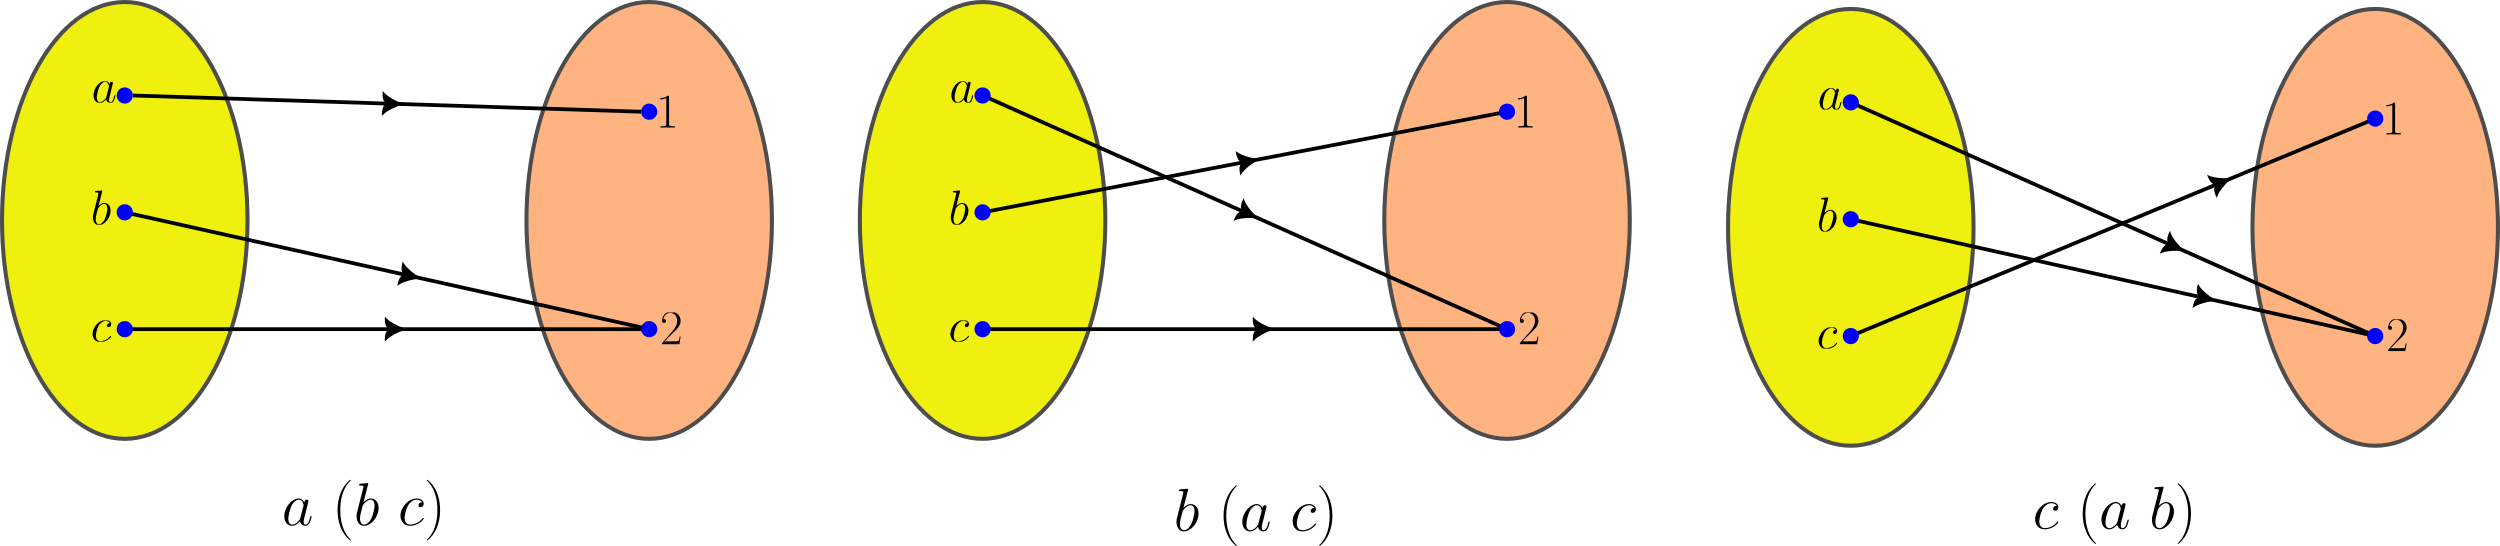 <?xml version="1.0" encoding="UTF-8" standalone="no"?>
<!-- Created with Inkscape (http://www.inkscape.org/) -->

<svg
   width="308.401mm"
   height="67.339mm"
   viewBox="0 0 308.401 67.339"
   version="1.1"
   id="svg5"
   sodipodi:docname="prob-05-02-23_02.svg"
   inkscape:version="1.2.2 (1:1.2.2+202212051550+b0a8486541)"
   xmlns:inkscape="http://www.inkscape.org/namespaces/inkscape"
   xmlns:sodipodi="http://sodipodi.sourceforge.net/DTD/sodipodi-0.dtd"
   xmlns="http://www.w3.org/2000/svg"
   xmlns:svg="http://www.w3.org/2000/svg">
  <sodipodi:namedview
     id="namedview7"
     pagecolor="#ffffff"
     bordercolor="#999999"
     borderopacity="1"
     inkscape:showpageshadow="0"
     inkscape:pageopacity="0"
     inkscape:pagecheckerboard="0"
     inkscape:deskcolor="#d1d1d1"
     inkscape:document-units="mm"
     showgrid="false"
     inkscape:zoom="0.70710678"
     inkscape:cx="603.86919"
     inkscape:cy="33.234019"
     inkscape:window-width="1600"
     inkscape:window-height="832"
     inkscape:window-x="0"
     inkscape:window-y="32"
     inkscape:window-maximized="1"
     inkscape:current-layer="layer1" />
  <defs
     id="defs2">
    <clipPath
       id="clipPath3254">
      <path
         d="M 0,0 H 8.848 V 7.41 H 0 Z m 0,0"
         id="path7589" />
    </clipPath>
    <clipPath
       id="clipPath3453">
      <path
         d="M 0,0 H 7 V 11.953 H 0 Z m 0,0"
         id="path5356" />
    </clipPath>
    <clipPath
       id="clipPath6748">
      <path
         d="M 0,0 H 7.254 V 7.41 H 0 Z m 0,0"
         id="path6755" />
    </clipPath>
    <clipPath
       id="clipPath5562">
      <path
         d="M 0,0 H 7.895 V 11.098 H 0 Z m 0,0"
         id="path9427" />
    </clipPath>
    <clipPath
       id="clipPath3897">
      <path
         d="M 1,0 H 7 V 11.098 H 1 Z m 0,0"
         id="path4628" />
    </clipPath>
    <clipPath
       id="clipPath7652">
      <path
         d="M 1,0 H 6 V 17.188 H 1 Z m 0,0"
         id="path6507" />
    </clipPath>
    <clipPath
       id="clipPath4030">
      <path
         d="m 28,0 h 4 v 17.188 h -4 z m 0,0"
         id="path2316" />
    </clipPath>
    <clipPath
       id="clipPath6591">
      <path
         d="m 39,5 h 6.859 v 9 H 39 Z m 0,0"
         id="path7001" />
    </clipPath>
    <clipPath
       id="clipPath4903">
      <path
         d="M 1,0 H 6 V 17.188 H 1 Z m 0,0"
         id="path4251" />
    </clipPath>
    <clipPath
       id="clipPath7910">
      <path
         d="m 28,0 h 4 v 17.188 h -4 z m 0,0"
         id="path9358" />
    </clipPath>
    <clipPath
       id="clipPath6103">
      <path
         d="m 39,0 h 6.859 V 14 H 39 Z m 0,0"
         id="path1463" />
    </clipPath>
    <clipPath
       id="clipPath361">
      <path
         d="M 1,0 H 6 V 17.188 H 1 Z m 0,0"
         id="path3677" />
    </clipPath>
    <clipPath
       id="clipPath1037">
      <path
         d="m 26,0 h 5 v 17.188 h -5 z m 0,0"
         id="path9283" />
    </clipPath>
    <clipPath
       id="clipPath1801">
      <path
         d="m 37,5 h 8.859 v 9 H 37 Z m 0,0"
         id="path8202" />
    </clipPath>
    <clipPath
       id="clipPath7652-0">
      <path
         d="M 1,0 H 6 V 17.188 H 1 Z m 0,0"
         id="path6507-6" />
    </clipPath>
    <clipPath
       id="clipPath4030-1">
      <path
         d="m 28,0 h 4 v 17.188 h -4 z m 0,0"
         id="path2316-5" />
    </clipPath>
    <clipPath
       id="clipPath6591-5">
      <path
         d="m 39,5 h 6.859 v 9 H 39 Z m 0,0"
         id="path7001-4" />
    </clipPath>
    <clipPath
       id="clipPath7652-8">
      <path
         d="M 1,0 H 6 V 17.188 H 1 Z m 0,0"
         id="path6507-8" />
    </clipPath>
    <clipPath
       id="clipPath4030-4">
      <path
         d="m 28,0 h 4 v 17.188 h -4 z m 0,0"
         id="path2316-3" />
    </clipPath>
    <clipPath
       id="clipPath6591-1">
      <path
         d="m 39,5 h 6.859 v 9 H 39 Z m 0,0"
         id="path7001-49" />
    </clipPath>
    <clipPath
       id="clipPath463">
      <path
         d="m 15,0 h 5 v 17.188 h -5 z m 0,0"
         id="path2220" />
    </clipPath>
    <clipPath
       id="clipPath603">
      <path
         d="m 40,0 h 5 v 17.188 h -5 z m 0,0"
         id="path7290" />
    </clipPath>
    <clipPath
       id="clipPath6676">
      <path
         d="m 13,0 h 5 v 17.188 h -5 z m 0,0"
         id="path6790" />
    </clipPath>
    <clipPath
       id="clipPath169">
      <path
         d="m 40,0 h 5 v 17.188 h -5 z m 0,0"
         id="path2394" />
    </clipPath>
    <clipPath
       id="clipPath7157">
      <path
         d="m 14,0 h 4 v 17.188 h -4 z m 0,0"
         id="path4709" />
    </clipPath>
    <clipPath
       id="clipPath6157">
      <path
         d="m 40,0 h 5 v 17.188 h -5 z m 0,0"
         id="path2194" />
    </clipPath>
  </defs>
  <g
     inkscape:label="Layer 1"
     inkscape:groupmode="layer"
     id="layer1"
     transform="translate(-11.17,75.991)">
    <ellipse
       style="font-variation-settings:normal;opacity:1;vector-effect:none;fill:#f0f00e;fill-opacity:1;fill-rule:evenodd;stroke:#4d4d4d;stroke-width:0.5;stroke-linecap:butt;stroke-linejoin:miter;stroke-miterlimit:4;stroke-dasharray:none;stroke-dashoffset:0;stroke-opacity:1;-inkscape-stroke:none;paint-order:fill stroke markers;stop-color:#000000;stop-opacity:1"
       id="ellipse1003"
       cx="26.561"
       cy="-48.798"
       rx="15.142"
       ry="26.942" />
    <ellipse
       style="font-variation-settings:normal;opacity:1;vector-effect:none;fill:#ffb380;fill-opacity:1;fill-rule:evenodd;stroke:#4d4d4d;stroke-width:0.5;stroke-linecap:butt;stroke-linejoin:miter;stroke-miterlimit:4;stroke-dasharray:none;stroke-dashoffset:0;stroke-opacity:1;-inkscape-stroke:none;paint-order:fill stroke markers;stop-color:#000000;stop-opacity:1"
       id="ellipse1005"
       cx="91.256"
       cy="-48.798"
       rx="15.142"
       ry="26.942" />
    <g
       id="path2674">
      <path
         style="color:#000000;fill:#000000;-inkscape-stroke:none"
         d="m 27.568,-64.443 -0.014,0.465 31.615,1.008 31.08,0.992 0.014,-0.465 -31.08,-0.992 z"
         id="path938" />
      <g
         id="g928">
        <g
           id="path930">
          <path
             style="color:#000000;fill:#000000;fill-rule:evenodd;stroke-width:0.233pt;-inkscape-stroke:none"
             d="m 60.571,-63.158 c -0.705,0.21 -1.649,0.645 -2.129,1.095 0,0 0.03,-0.93 0.502,-1.147 -0.457,-0.247 -0.428,-1.177 -0.428,-1.177 0.45,0.48 1.365,0.974 2.054,1.229 z"
             id="path934" />
          <path
             style="color:#000000;fill:#000000;fill-rule:evenodd;-inkscape-stroke:none"
             d="m 58.375,-64.766 -0.014,0.373 c 0,0 -0.008,0.247 0.045,0.529 0.044,0.232 0.188,0.468 0.383,0.648 -0.205,0.168 -0.363,0.393 -0.422,0.621 -0.071,0.278 -0.08,0.525 -0.08,0.525 l -0.012,0.375 0.273,-0.258 c 0.442,-0.415 1.382,-0.854 2.066,-1.059 l 0.445,-0.133 -0.436,-0.162 c -0.67,-0.247 -1.58,-0.746 -1.994,-1.188 z m 0.32,0.658 c 0.439,0.374 1.008,0.707 1.564,0.939 -0.569,0.197 -1.16,0.491 -1.621,0.836 0.01,-0.077 0.002,-0.088 0.027,-0.186 0.062,-0.241 0.183,-0.479 0.344,-0.553 l 0.281,-0.129 -0.273,-0.148 c -0.156,-0.084 -0.26,-0.328 -0.307,-0.572 -0.019,-0.099 -0.01,-0.11 -0.016,-0.188 z"
             id="path936" />
        </g>
      </g>
    </g>
    <ellipse
       style="font-variation-settings:normal;opacity:1;vector-effect:none;fill:#f0f00e;fill-opacity:1;fill-rule:evenodd;stroke:#4d4d4d;stroke-width:0.5;stroke-linecap:butt;stroke-linejoin:miter;stroke-miterlimit:4;stroke-dasharray:none;stroke-dashoffset:0;stroke-opacity:1;-inkscape-stroke:none;paint-order:fill stroke markers;stop-color:#000000;stop-opacity:1"
       id="ellipse10832"
       cx="132.383"
       cy="-48.798"
       rx="15.142"
       ry="26.942" />
    <ellipse
       style="font-variation-settings:normal;opacity:1;vector-effect:none;fill:#ffb380;fill-opacity:1;fill-rule:evenodd;stroke:#4d4d4d;stroke-width:0.5;stroke-linecap:butt;stroke-linejoin:miter;stroke-miterlimit:4;stroke-dasharray:none;stroke-dashoffset:0;stroke-opacity:1;-inkscape-stroke:none;paint-order:fill stroke markers;stop-color:#000000;stop-opacity:1"
       id="ellipse10834"
       cx="197.078"
       cy="-48.798"
       rx="15.142"
       ry="26.942" />
    <g
       inkscape:label=""
       transform="matrix(1.231,0,0,1.231,152.128,-18.957)"
       id="g10950"
       style="stroke-width:0.813" />
    <ellipse
       style="font-variation-settings:normal;opacity:1;vector-effect:none;fill:#f0f00e;fill-opacity:1;fill-rule:evenodd;stroke:#4d4d4d;stroke-width:0.5;stroke-linecap:butt;stroke-linejoin:miter;stroke-miterlimit:4;stroke-dasharray:none;stroke-dashoffset:0;stroke-opacity:1;-inkscape-stroke:none;paint-order:fill stroke markers;stop-color:#000000;stop-opacity:1"
       id="ellipse12402"
       cx="239.484"
       cy="-47.947"
       rx="15.142"
       ry="26.942" />
    <ellipse
       style="font-variation-settings:normal;opacity:1;vector-effect:none;fill:#ffb380;fill-opacity:1;fill-rule:evenodd;stroke:#4d4d4d;stroke-width:0.5;stroke-linecap:butt;stroke-linejoin:miter;stroke-miterlimit:4;stroke-dasharray:none;stroke-dashoffset:0;stroke-opacity:1;-inkscape-stroke:none;paint-order:fill stroke markers;stop-color:#000000;stop-opacity:1"
       id="ellipse12404"
       cx="304.179"
       cy="-47.947"
       rx="15.142"
       ry="26.942" />
    <g
       id="path14207">
      <path
         style="color:#000000;fill:#000000;-inkscape-stroke:none"
         d="m 26.611,-50.025 -0.102,0.453 34.783,7.75 29.912,6.664 0.102,-0.455 -29.912,-6.662 z"
         id="path952" />
      <g
         id="g942">
        <g
           id="path944">
          <path
             style="color:#000000;fill:#000000;fill-rule:evenodd;stroke-width:0.233pt;-inkscape-stroke:none"
             d="m 62.706,-41.746 c -0.731,0.075 -1.74,0.327 -2.295,0.68 0,0 0.202,-0.908 0.707,-1.034 -0.403,-0.328 -0.201,-1.236 -0.201,-1.236 0.353,0.555 1.159,1.211 1.79,1.59 z"
             id="path948" />
          <path
             style="color:#000000;fill:#000000;fill-rule:evenodd;-inkscape-stroke:none"
             d="m 60.846,-43.734 -0.08,0.365 c 0,0 -0.055,0.24 -0.055,0.527 -1.26e-4,0.236 0.096,0.494 0.254,0.707 -0.234,0.126 -0.431,0.319 -0.531,0.533 -0.122,0.26 -0.174,0.502 -0.174,0.502 l -0.082,0.365 0.316,-0.201 c 0.511,-0.325 1.518,-0.583 2.229,-0.656 l 0.461,-0.047 -0.398,-0.24 c -0.613,-0.368 -1.413,-1.028 -1.738,-1.539 z m 0.195,0.709 c 0.361,0.448 0.858,0.879 1.359,1.211 -0.596,0.087 -1.229,0.266 -1.746,0.52 0.024,-0.073 0.018,-0.085 0.061,-0.176 0.105,-0.225 0.267,-0.436 0.439,-0.479 l 0.301,-0.076 -0.24,-0.195 c -0.138,-0.112 -0.193,-0.371 -0.193,-0.619 5.4e-5,-0.1 0.01,-0.109 0.02,-0.186 z"
             id="path950" />
        </g>
      </g>
    </g>
    <g
       id="path14657">
      <path
         style="color:#000000;fill:#000000;-inkscape-stroke:none"
         d="m 26.561,-35.617 v 0.465 h 32.936 31.76 v -0.465 H 59.496 Z"
         id="path966" />
      <g
         id="g956">
        <g
           id="path958">
          <path
             style="color:#000000;fill:#000000;fill-rule:evenodd;stroke-width:0.233pt;-inkscape-stroke:none"
             d="m 60.89,-35.385 c -0.698,0.233 -1.627,0.698 -2.092,1.163 0,0 0,-0.93 0.465,-1.163 -0.465,-0.233 -0.465,-1.163 -0.465,-1.163 0.465,0.465 1.395,0.93 2.092,1.163 z"
             id="path962" />
          <path
             style="color:#000000;fill:#000000;fill-rule:evenodd;-inkscape-stroke:none"
             d="m 58.643,-36.922 v 0.373 c 0,0 1.56e-4,0.249 0.062,0.529 0.051,0.23 0.2,0.461 0.4,0.635 -0.2,0.174 -0.349,0.405 -0.4,0.635 -0.062,0.281 -0.062,0.527 -0.062,0.527 v 0.373 l 0.266,-0.264 c 0.428,-0.428 1.353,-0.899 2.031,-1.125 l 0.441,-0.146 -0.441,-0.148 c -0.678,-0.226 -1.603,-0.697 -2.031,-1.125 z m 0.344,0.65 c 0.45,0.359 1.028,0.672 1.59,0.887 -0.562,0.215 -1.14,0.528 -1.59,0.887 0.008,-0.077 -2.07e-4,-0.088 0.021,-0.186 0.054,-0.243 0.166,-0.483 0.324,-0.562 l 0.277,-0.139 -0.277,-0.139 c -0.159,-0.079 -0.27,-0.322 -0.324,-0.564 -0.021,-0.097 -0.014,-0.107 -0.021,-0.184 z"
             id="path964" />
        </g>
      </g>
    </g>
    <circle
       id="circle1013"
       style="fill:#0000ff;stroke:none;stroke-width:0.265"
       cx="91.256"
       cy="-62.212"
       r="1" />
    <circle
       id="circle1015"
       style="fill:#0000ff;stroke:none;stroke-width:0.265"
       cx="91.256"
       cy="-35.385"
       r="1" />
    <g
       inkscape:label=""
       transform="translate(92.841,-37.547)"
       id="g9329">
      <g
         id="g9327"
         transform="matrix(0.353,0,0,0.353,-0.248,0.098)">
        <g
           clip-path="url(#clipPath5562)"
           clip-rule="nonzero"
           id="g9325">
          <g
             style="fill:#000000;fill-opacity:1"
             id="g9323">
            <g
               id="g9321"
               transform="translate(0,11.097)">
              <path
                 style="stroke:none"
                 d="M 7.188,-2.672 H 6.875 c -0.172,1.219 -0.312,1.438 -0.391,1.531 C 6.406,-1 5.172,-1 4.922,-1 H 1.625 c 0.609,-0.672 1.812,-1.891 3.281,-3.312 1.047,-0.984 2.281,-2.156 2.281,-3.859 0,-2.031 -1.625,-3.203 -3.438,-3.203 -1.891,0 -3.047,1.656 -3.047,3.219 0,0.672 0.5,0.75 0.703,0.75 0.172,0 0.688,-0.094 0.688,-0.703 0,-0.531 -0.438,-0.688 -0.688,-0.688 -0.094,0 -0.203,0.016 -0.266,0.047 0.328,-1.453 1.328,-2.188 2.375,-2.188 1.5,0 2.469,1.188 2.469,2.766 0,1.484 -0.875,2.781 -1.859,3.906 l -3.422,3.875 V 0 h 6.062 z m 0,0"
                 id="path9319" />
            </g>
          </g>
        </g>
      </g>
    </g>
    <g
       inkscape:label=""
       transform="translate(92.618,-64.274)"
       id="g9455">
      <g
         id="g9453"
         transform="matrix(0.353,0,0,0.353,-0.529,0.098)">
        <g
           clip-path="url(#clipPath3897)"
           clip-rule="nonzero"
           id="g9451">
          <g
             style="fill:#000000;fill-opacity:1"
             id="g9449">
            <g
               id="g9447"
               transform="translate(0,11.097)">
              <path
                 style="stroke:none"
                 d="m 4.578,-11 c 0,-0.359 -0.016,-0.375 -0.25,-0.375 -0.672,0.797 -1.688,1.062 -2.656,1.094 -0.047,0 -0.141,0 -0.156,0.031 C 1.5,-10.203 1.5,-10.172 1.5,-9.812 c 0.531,0 1.422,-0.109 2.109,-0.516 V -1.25 c 0,0.594 -0.031,0.797 -1.516,0.797 H 1.578 V 0 c 0.828,-0.016 1.688,-0.031 2.516,-0.031 0.828,0 1.688,0.016 2.516,0.031 V -0.453 H 6.094 c -1.484,0 -1.516,-0.188 -1.516,-0.797 z m 0,0"
                 id="path9445" />
            </g>
          </g>
        </g>
      </g>
    </g>
    <circle
       id="circle1011"
       style="fill:#0000ff;stroke:none;stroke-width:0.265"
       cx="26.561"
       cy="-49.798"
       r="1" />
    <circle
       id="circle1007"
       style="fill:#0000ff;stroke:none;stroke-width:0.265"
       cx="26.561"
       cy="-64.212"
       r="1" />
    <circle
       id="circle1009"
       style="fill:#0000ff;stroke:none;stroke-width:0.265"
       cx="26.561"
       cy="-35.385"
       r="1" />
    <g
       inkscape:label=""
       transform="translate(22.71,-66.016)"
       id="g9036">
      <g
         id="surface1"
         transform="matrix(0.353,0,0,0.353,-0.243,0.064)">
        <g
           clip-path="url(#clipPath3254)"
           clip-rule="nonzero"
           id="g19">
          <g
             style="fill:#000000;fill-opacity:1"
             id="g17">
            <g
               id="use15"
               transform="translate(0,7.412)">
              <path
                 style="stroke:none"
                 d="M 5.188,-2.047 C 5.094,-1.75 5.094,-1.719 4.859,-1.391 c -0.375,0.484 -1.141,1.219 -1.953,1.219 -0.703,0 -1.094,-0.641 -1.094,-1.656 0,-0.938 0.531,-2.875 0.859,-3.594 C 3.25,-6.625 4.062,-7.25 4.734,-7.25 c 1.141,0 1.359,1.406 1.359,1.547 0,0.016 -0.047,0.25 -0.062,0.281 z m 1.094,-4.406 C 6.094,-6.906 5.625,-7.594 4.734,-7.594 c -1.938,0 -4.047,2.516 -4.047,5.062 0,1.703 1,2.703 2.172,2.703 0.953,0 1.75,-0.734 2.234,-1.312 0.172,1.016 0.984,1.312 1.5,1.312 0.516,0 0.938,-0.312 1.234,-0.922 C 8.109,-1.344 8.344,-2.391 8.344,-2.469 8.344,-2.547 8.281,-2.625 8.172,-2.625 8.031,-2.625 8,-2.531 7.938,-2.266 7.672,-1.25 7.359,-0.172 6.641,-0.172 c -0.5,0 -0.531,-0.453 -0.531,-0.797 0,-0.391 0.062,-0.578 0.203,-1.25 0.125,-0.438 0.219,-0.812 0.344,-1.312 0.641,-2.578 0.797,-3.203 0.797,-3.297 0,-0.25 -0.188,-0.438 -0.438,-0.438 -0.562,0 -0.703,0.609 -0.734,0.812 z m 0,0"
                 id="path26" />
            </g>
          </g>
        </g>
      </g>
    </g>
    <g
       inkscape:label=""
       transform="translate(22.639,-52.495)"
       id="g9125">
      <g
         id="g9123"
         transform="matrix(0.353,0,0,0.353,-0.276,-6.6143e-4)">
        <g
           clip-path="url(#clipPath3453)"
           clip-rule="nonzero"
           id="g9121">
          <g
             style="fill:#000000;fill-opacity:1"
             id="g9119">
            <g
               id="g9117"
               transform="translate(0,11.955)">
              <path
                 style="stroke:none"
                 d="M 3.984,-11.516 C 4,-11.594 4.031,-11.688 4.031,-11.781 c 0,-0.172 -0.172,-0.172 -0.203,-0.172 -0.016,0 -0.641,0.062 -0.953,0.094 -0.297,0.016 -0.547,0.047 -0.859,0.062 -0.422,0.031 -0.531,0.047 -0.531,0.359 0,0.172 0.172,0.172 0.344,0.172 0.875,0 0.875,0.156 0.875,0.328 0,0.125 -0.141,0.625 -0.203,0.938 L 2.078,-8.344 C 1.906,-7.656 0.938,-3.75 0.859,-3.438 0.781,-3.016 0.781,-2.719 0.781,-2.5 c 0,1.766 0.969,2.672 2.094,2.672 2,0 4.062,-2.562 4.062,-5.062 0,-1.578 -0.891,-2.703 -2.188,-2.703 -0.891,0 -1.703,0.734 -2.031,1.078 z m -1.094,11.344 c -0.547,0 -1.156,-0.406 -1.156,-1.75 0,-0.578 0.062,-0.906 0.359,-2.109 C 2.156,-4.25 2.422,-5.359 2.5,-5.578 2.531,-5.719 3.547,-7.25 4.719,-7.25 c 0.75,0 1.094,0.766 1.094,1.656 0,0.828 -0.469,2.766 -0.906,3.672 -0.422,0.922 -1.219,1.75 -2.016,1.75 z m 0,0"
                 id="path9115" />
            </g>
          </g>
        </g>
      </g>
    </g>
    <g
       inkscape:label=""
       transform="translate(22.592,-36.52)"
       id="g9219">
      <g
         id="g9217"
         transform="matrix(0.353,0,0,0.353,-0.243,0.064)">
        <g
           clip-path="url(#clipPath6748)"
           clip-rule="nonzero"
           id="g9215">
          <g
             style="fill:#000000;fill-opacity:1"
             id="g9213">
            <g
               id="g9211"
               transform="translate(0,7.412)">
              <path
                 style="stroke:none"
                 d="m 6.734,-6.469 c -0.328,0 -0.484,0 -0.719,0.203 -0.109,0.078 -0.297,0.344 -0.297,0.625 0,0.344 0.25,0.547 0.578,0.547 0.422,0 0.891,-0.344 0.891,-1.031 0,-0.828 -0.797,-1.469 -1.984,-1.469 -2.266,0 -4.516,2.469 -4.516,4.906 0,1.5 0.938,2.859 2.688,2.859 2.344,0 3.828,-1.828 3.828,-2.047 0,-0.109 -0.109,-0.188 -0.172,-0.188 -0.062,0 -0.078,0.016 -0.234,0.172 -1.094,1.453 -2.734,1.719 -3.391,1.719 -1.188,0 -1.562,-1.031 -1.562,-1.891 0,-0.609 0.297,-2.281 0.906,-3.453 C 3.203,-6.312 4.125,-7.25 5.219,-7.25 c 0.219,0 1.172,0.031 1.516,0.781 z m 0,0"
                 id="path9209" />
            </g>
          </g>
        </g>
      </g>
    </g>
    <g
       id="path14695">
      <path
         style="color:#000000;fill:#000000;-inkscape-stroke:none"
         d="m 197.035,-62.439 -32.348,6.207 -32.348,6.205 0.086,0.457 32.348,-6.207 32.348,-6.205 z"
         id="path924" />
      <g
         id="g914">
        <g
           id="path916">
          <path
             style="color:#000000;fill:#000000;fill-rule:evenodd;stroke-width:0.233pt;-inkscape-stroke:none"
             d="m 166.1,-56.268 c -0.641,0.36 -1.467,0.992 -1.836,1.536 0,0 -0.175,-0.913 0.238,-1.229 -0.5,-0.141 -0.676,-1.054 -0.676,-1.054 0.544,0.369 1.545,0.65 2.274,0.747 z"
             id="path920" />
          <path
             style="color:#000000;fill:#000000;fill-rule:evenodd;-inkscape-stroke:none"
             d="m 163.604,-57.354 0.07,0.367 c 0,0 0.046,0.244 0.16,0.508 0.094,0.216 0.285,0.413 0.514,0.547 -0.164,0.209 -0.267,0.463 -0.273,0.699 -0.008,0.287 0.037,0.529 0.037,0.529 l 0.072,0.367 0.209,-0.309 c 0.34,-0.502 1.16,-1.139 1.783,-1.488 l 0.406,-0.227 -0.461,-0.062 c -0.708,-0.094 -1.706,-0.381 -2.207,-0.721 z m 0.459,0.574 c 0.51,0.269 1.138,0.467 1.73,0.572 -0.512,0.317 -1.023,0.734 -1.396,1.172 -0.007,-0.078 -0.017,-0.086 -0.014,-0.188 0.007,-0.248 0.072,-0.507 0.213,-0.615 l 0.246,-0.189 -0.297,-0.084 c -0.171,-0.048 -0.327,-0.262 -0.426,-0.49 -0.04,-0.091 -0.034,-0.104 -0.057,-0.178 z"
             id="path922" />
        </g>
      </g>
    </g>
    <g
       id="path14721">
      <path
         style="color:#000000;fill:#000000;-inkscape-stroke:none"
         d="M 132.477,-64.424 132.289,-64 l 32.348,14.414 32.348,14.412 0.188,-0.424 -32.348,-14.414 z"
         id="path910" />
      <g
         id="g900">
        <g
           id="path902">
          <path
             style="color:#000000;fill:#000000;fill-rule:evenodd;stroke-width:0.233pt;-inkscape-stroke:none"
             d="m 166.005,-49.231 c -0.732,-0.072 -1.77,-0.025 -2.384,0.21 0,0 0.379,-0.849 0.898,-0.873 -0.33,-0.402 0.048,-1.251 0.048,-1.251 0.235,0.614 0.896,1.417 1.438,1.913 z"
             id="path906" />
          <path
             style="color:#000000;fill:#000000;fill-rule:evenodd;-inkscape-stroke:none"
             d="m 164.578,-51.549 -0.152,0.342 c 0,0 -0.103,0.226 -0.16,0.508 -0.047,0.231 -0.003,0.502 0.109,0.742 -0.253,0.078 -0.485,0.227 -0.625,0.416 -0.171,0.231 -0.271,0.457 -0.271,0.457 l -0.152,0.342 0.35,-0.133 c 0.566,-0.217 1.603,-0.271 2.314,-0.201 h 0.008 0.006 0.4 l -0.295,-0.27 c -0.527,-0.482 -1.181,-1.288 -1.398,-1.854 z m 0.047,0.732 c 0.265,0.512 0.667,1.034 1.094,1.459 -0.601,-0.033 -1.257,0.017 -1.814,0.162 0.038,-0.067 0.035,-0.08 0.094,-0.16 0.148,-0.2 0.35,-0.375 0.527,-0.383 l 0.309,-0.014 -0.195,-0.24 c -0.113,-0.137 -0.118,-0.403 -0.068,-0.646 0.02,-0.097 0.031,-0.104 0.055,-0.178 z m 1.379,1.43 0.016,0.002 c -0.005,-5.27e-4 -0.012,0.003 -0.018,0.002 z"
             id="path908" />
        </g>
      </g>
    </g>
    <g
       id="path14747">
      <path
         style="color:#000000;fill:#000000;-inkscape-stroke:none"
         d="m 132.383,-35.617 v 0.465 h 34.186 30.51 v -0.465 h -30.51 z"
         id="path896" />
      <g
         id="g886">
        <g
           id="path888">
          <path
             style="color:#000000;fill:#000000;fill-rule:evenodd;stroke-width:0.233pt;-inkscape-stroke:none"
             d="m 167.963,-35.385 c -0.698,0.233 -1.627,0.698 -2.092,1.163 0,0 0,-0.93 0.465,-1.163 -0.465,-0.233 -0.465,-1.163 -0.465,-1.163 0.465,0.465 1.395,0.93 2.092,1.163 z"
             id="path892" />
          <path
             style="color:#000000;fill:#000000;fill-rule:evenodd;-inkscape-stroke:none"
             d="m 165.715,-36.922 v 0.373 c 0,0 1.6e-4,0.249 0.062,0.529 0.051,0.23 0.2,0.461 0.4,0.635 -0.2,0.174 -0.349,0.405 -0.4,0.635 -0.062,0.281 -0.062,0.527 -0.062,0.527 v 0.373 l 0.266,-0.264 c 0.428,-0.428 1.353,-0.899 2.031,-1.125 l 0.441,-0.146 -0.441,-0.148 c -0.678,-0.226 -1.603,-0.697 -2.031,-1.125 z m 0.344,0.65 c 0.45,0.359 1.028,0.672 1.59,0.887 -0.562,0.215 -1.14,0.528 -1.59,0.887 0.008,-0.077 -2e-4,-0.088 0.021,-0.186 0.054,-0.243 0.166,-0.483 0.324,-0.562 l 0.277,-0.139 -0.277,-0.139 c -0.159,-0.079 -0.27,-0.322 -0.324,-0.564 -0.021,-0.097 -0.014,-0.107 -0.021,-0.184 z"
             id="path894" />
        </g>
      </g>
    </g>
    <circle
       id="circle10844"
       style="fill:#0000ff;stroke:none;stroke-width:0.265"
       cx="197.078"
       cy="-62.212"
       r="1" />
    <circle
       id="circle10850"
       style="fill:#0000ff;stroke:none;stroke-width:0.265"
       cx="197.078"
       cy="-35.385"
       r="1" />
    <g
       inkscape:label=""
       transform="translate(198.662,-37.547)"
       id="g10898">
      <g
         id="g10896"
         transform="matrix(0.353,0,0,0.353,-0.248,0.098)">
        <g
           clip-path="url(#clipPath5562)"
           clip-rule="nonzero"
           id="g10894">
          <g
             style="fill:#000000;fill-opacity:1"
             id="g10892">
            <g
               id="g10890"
               transform="translate(0,11.097)">
              <path
                 style="stroke:none"
                 d="M 7.188,-2.672 H 6.875 c -0.172,1.219 -0.312,1.438 -0.391,1.531 C 6.406,-1 5.172,-1 4.922,-1 H 1.625 c 0.609,-0.672 1.812,-1.891 3.281,-3.312 1.047,-0.984 2.281,-2.156 2.281,-3.859 0,-2.031 -1.625,-3.203 -3.438,-3.203 -1.891,0 -3.047,1.656 -3.047,3.219 0,0.672 0.5,0.75 0.703,0.75 0.172,0 0.688,-0.094 0.688,-0.703 0,-0.531 -0.438,-0.688 -0.688,-0.688 -0.094,0 -0.203,0.016 -0.266,0.047 0.328,-1.453 1.328,-2.188 2.375,-2.188 1.5,0 2.469,1.188 2.469,2.766 0,1.484 -0.875,2.781 -1.859,3.906 l -3.422,3.875 V 0 h 6.062 z m 0,0"
                 id="path10888" />
            </g>
          </g>
        </g>
      </g>
    </g>
    <g
       inkscape:label=""
       transform="translate(198.439,-64.274)"
       id="g10910">
      <g
         id="g10908"
         transform="matrix(0.353,0,0,0.353,-0.529,0.098)">
        <g
           clip-path="url(#clipPath3897)"
           clip-rule="nonzero"
           id="g10906">
          <g
             style="fill:#000000;fill-opacity:1"
             id="g10904">
            <g
               id="g10902"
               transform="translate(0,11.097)">
              <path
                 style="stroke:none"
                 d="m 4.578,-11 c 0,-0.359 -0.016,-0.375 -0.25,-0.375 -0.672,0.797 -1.688,1.062 -2.656,1.094 -0.047,0 -0.141,0 -0.156,0.031 C 1.5,-10.203 1.5,-10.172 1.5,-9.812 c 0.531,0 1.422,-0.109 2.109,-0.516 V -1.25 c 0,0.594 -0.031,0.797 -1.516,0.797 H 1.578 V 0 c 0.828,-0.016 1.688,-0.031 2.516,-0.031 0.828,0 1.688,0.016 2.516,0.031 V -0.453 H 6.094 c -1.484,0 -1.516,-0.188 -1.516,-0.797 z m 0,0"
                 id="path10900" />
            </g>
          </g>
        </g>
      </g>
    </g>
    <circle
       id="circle10842"
       style="fill:#0000ff;stroke:none;stroke-width:0.265"
       cx="132.383"
       cy="-64.212"
       r="1" />
    <g
       inkscape:label=""
       transform="translate(128.531,-66.016)"
       id="g10862">
      <g
         id="g10860"
         transform="matrix(0.353,0,0,0.353,-0.243,0.064)">
        <g
           clip-path="url(#clipPath3254)"
           clip-rule="nonzero"
           id="g10858">
          <g
             style="fill:#000000;fill-opacity:1"
             id="g10856">
            <g
               id="g10854"
               transform="translate(0,7.412)">
              <path
                 style="stroke:none"
                 d="M 5.188,-2.047 C 5.094,-1.75 5.094,-1.719 4.859,-1.391 c -0.375,0.484 -1.141,1.219 -1.953,1.219 -0.703,0 -1.094,-0.641 -1.094,-1.656 0,-0.938 0.531,-2.875 0.859,-3.594 C 3.25,-6.625 4.062,-7.25 4.734,-7.25 c 1.141,0 1.359,1.406 1.359,1.547 0,0.016 -0.047,0.25 -0.062,0.281 z m 1.094,-4.406 C 6.094,-6.906 5.625,-7.594 4.734,-7.594 c -1.938,0 -4.047,2.516 -4.047,5.062 0,1.703 1,2.703 2.172,2.703 0.953,0 1.75,-0.734 2.234,-1.312 0.172,1.016 0.984,1.312 1.5,1.312 0.516,0 0.938,-0.312 1.234,-0.922 C 8.109,-1.344 8.344,-2.391 8.344,-2.469 8.344,-2.547 8.281,-2.625 8.172,-2.625 8.031,-2.625 8,-2.531 7.938,-2.266 7.672,-1.25 7.359,-0.172 6.641,-0.172 c -0.5,0 -0.531,-0.453 -0.531,-0.797 0,-0.391 0.062,-0.578 0.203,-1.25 0.125,-0.438 0.219,-0.812 0.344,-1.312 0.641,-2.578 0.797,-3.203 0.797,-3.297 0,-0.25 -0.188,-0.438 -0.438,-0.438 -0.562,0 -0.703,0.609 -0.734,0.812 z m 0,0"
                 id="path10852" />
            </g>
          </g>
        </g>
      </g>
    </g>
    <g
       inkscape:label=""
       transform="translate(128.461,-52.495)"
       id="g10874">
      <g
         id="g10872"
         transform="matrix(0.353,0,0,0.353,-0.276,-6.6143e-4)">
        <g
           clip-path="url(#clipPath3453)"
           clip-rule="nonzero"
           id="g10870">
          <g
             style="fill:#000000;fill-opacity:1"
             id="g10868">
            <g
               id="g10866"
               transform="translate(0,11.955)">
              <path
                 style="stroke:none"
                 d="M 3.984,-11.516 C 4,-11.594 4.031,-11.688 4.031,-11.781 c 0,-0.172 -0.172,-0.172 -0.203,-0.172 -0.016,0 -0.641,0.062 -0.953,0.094 -0.297,0.016 -0.547,0.047 -0.859,0.062 -0.422,0.031 -0.531,0.047 -0.531,0.359 0,0.172 0.172,0.172 0.344,0.172 0.875,0 0.875,0.156 0.875,0.328 0,0.125 -0.141,0.625 -0.203,0.938 L 2.078,-8.344 C 1.906,-7.656 0.938,-3.75 0.859,-3.438 0.781,-3.016 0.781,-2.719 0.781,-2.5 c 0,1.766 0.969,2.672 2.094,2.672 2,0 4.062,-2.562 4.062,-5.062 0,-1.578 -0.891,-2.703 -2.188,-2.703 -0.891,0 -1.703,0.734 -2.031,1.078 z m -1.094,11.344 c -0.547,0 -1.156,-0.406 -1.156,-1.75 0,-0.578 0.062,-0.906 0.359,-2.109 C 2.156,-4.25 2.422,-5.359 2.5,-5.578 2.531,-5.719 3.547,-7.25 4.719,-7.25 c 0.75,0 1.094,0.766 1.094,1.656 0,0.828 -0.469,2.766 -0.906,3.672 -0.422,0.922 -1.219,1.75 -2.016,1.75 z m 0,0"
                 id="path10864" />
            </g>
          </g>
        </g>
      </g>
    </g>
    <g
       inkscape:label=""
       transform="translate(128.413,-36.52)"
       id="g10886">
      <g
         id="g10884"
         transform="matrix(0.353,0,0,0.353,-0.243,0.064)">
        <g
           clip-path="url(#clipPath6748)"
           clip-rule="nonzero"
           id="g10882">
          <g
             style="fill:#000000;fill-opacity:1"
             id="g10880">
            <g
               id="g10878"
               transform="translate(0,7.412)">
              <path
                 style="stroke:none"
                 d="m 6.734,-6.469 c -0.328,0 -0.484,0 -0.719,0.203 -0.109,0.078 -0.297,0.344 -0.297,0.625 0,0.344 0.25,0.547 0.578,0.547 0.422,0 0.891,-0.344 0.891,-1.031 0,-0.828 -0.797,-1.469 -1.984,-1.469 -2.266,0 -4.516,2.469 -4.516,4.906 0,1.5 0.938,2.859 2.688,2.859 2.344,0 3.828,-1.828 3.828,-2.047 0,-0.109 -0.109,-0.188 -0.172,-0.188 -0.062,0 -0.078,0.016 -0.234,0.172 -1.094,1.453 -2.734,1.719 -3.391,1.719 -1.188,0 -1.562,-1.031 -1.562,-1.891 0,-0.609 0.297,-2.281 0.906,-3.453 C 3.203,-6.312 4.125,-7.25 5.219,-7.25 c 0.219,0 1.172,0.031 1.516,0.781 z m 0,0"
                 id="path10876" />
            </g>
          </g>
        </g>
      </g>
    </g>
    <circle
       id="circle10840"
       style="fill:#0000ff;stroke:none;stroke-width:0.265"
       cx="132.383"
       cy="-49.798"
       r="1" />
    <circle
       id="circle10848"
       style="fill:#0000ff;stroke:none;stroke-width:0.265"
       cx="132.383"
       cy="-35.385"
       r="1" />
    <g
       id="path14789">
      <path
         style="color:#000000;fill:#000000;-inkscape-stroke:none"
         d="m 304.09,-61.576 -19.365,8.031 -45.33,18.795 0.178,0.43 45.33,-18.795 19.365,-8.031 z"
         id="path854" />
      <g
         id="g844">
        <g
           id="path846">
          <path
             style="color:#000000;fill:#000000;fill-rule:evenodd;stroke-width:0.233pt;-inkscape-stroke:none"
             d="m 286.102,-53.865 c -0.555,0.482 -1.236,1.268 -1.488,1.875 0,0 -0.356,-0.859 -0.016,-1.252 -0.519,-0.037 -0.875,-0.896 -0.875,-0.896 0.608,0.251 1.645,0.325 2.378,0.272 z"
             id="path850" />
          <path
             style="color:#000000;fill:#000000;fill-rule:evenodd;-inkscape-stroke:none"
             d="m 283.438,-54.424 0.143,0.346 c 0,0 0.095,0.23 0.26,0.465 0.136,0.193 0.363,0.35 0.615,0.434 -0.117,0.237 -0.17,0.507 -0.129,0.738 0.05,0.283 0.145,0.512 0.145,0.512 l 0.145,0.346 0.143,-0.346 c 0.232,-0.56 0.906,-1.35 1.445,-1.818 l -0.09,0.035 -0.012,-0.307 h -0.01 c -0.713,0.051 -1.749,-0.03 -2.309,-0.262 z m 0.566,0.469 c 0.553,0.159 1.208,0.226 1.809,0.209 -0.437,0.414 -0.853,0.925 -1.131,1.43 -0.022,-0.074 -0.034,-0.08 -0.051,-0.178 -0.043,-0.245 -0.03,-0.513 0.086,-0.646 l 0.201,-0.234 -0.309,-0.021 c -0.177,-0.013 -0.373,-0.193 -0.516,-0.396 -0.057,-0.081 -0.053,-0.094 -0.09,-0.162 z m 2.098,0.242 c 0.002,-1.29e-4 0.004,0.002 0.006,0.002 l -0.006,0.002 z"
             id="path852" />
        </g>
      </g>
    </g>
    <g
       id="path14815">
      <path
         style="color:#000000;fill:#000000;-inkscape-stroke:none"
         d="m 239.578,-63.572 -0.189,0.424 39.52,17.609 25.176,11.217 0.189,-0.424 -25.176,-11.219 z"
         id="path868" />
      <g
         id="g858">
        <g
           id="path860">
          <path
             style="color:#000000;fill:#000000;fill-rule:evenodd;stroke-width:0.233pt;-inkscape-stroke:none"
             d="m 280.277,-45.184 c -0.732,-0.072 -1.77,-0.025 -2.384,0.21 0,0 0.379,-0.849 0.898,-0.873 -0.33,-0.402 0.048,-1.251 0.048,-1.251 0.235,0.614 0.896,1.417 1.438,1.913 z"
             id="path864" />
          <path
             style="color:#000000;fill:#000000;fill-rule:evenodd;-inkscape-stroke:none"
             d="m 278.85,-47.502 -0.152,0.342 c 0,0 -0.101,0.224 -0.158,0.506 -0.047,0.231 -0.002,0.502 0.109,0.742 -0.255,0.077 -0.484,0.228 -0.625,0.418 -0.171,0.231 -0.271,0.457 -0.271,0.457 l -0.152,0.342 0.35,-0.135 c 0.566,-0.217 1.601,-0.269 2.312,-0.199 h 0.008 0.008 0.398 l -0.293,-0.27 c -0.527,-0.482 -1.181,-1.288 -1.398,-1.854 z m 0.049,0.73 c 0.265,0.513 0.667,1.036 1.094,1.461 -0.601,-0.033 -1.257,0.017 -1.814,0.162 0.038,-0.067 0.035,-0.08 0.094,-0.16 0.148,-0.2 0.348,-0.375 0.525,-0.383 l 0.311,-0.014 -0.197,-0.24 c -0.113,-0.137 -0.116,-0.403 -0.066,-0.646 0.02,-0.099 0.03,-0.106 0.055,-0.18 z m 1.379,1.432 0.016,0.002 c -0.005,-5.27e-4 -0.012,0.003 -0.018,0.002 z"
             id="path866" />
        </g>
      </g>
    </g>
    <g
       id="path14841">
      <path
         style="color:#000000;fill:#000000;-inkscape-stroke:none"
         d="m 239.535,-49.174 -0.102,0.453 43.318,9.65 21.377,4.764 0.1,-0.455 -21.375,-4.762 z"
         id="path882" />
      <g
         id="g872">
        <g
           id="path874">
          <path
             style="color:#000000;fill:#000000;fill-rule:evenodd;stroke-width:0.233pt;-inkscape-stroke:none"
             d="m 284.164,-38.993 c -0.731,0.075 -1.74,0.327 -2.295,0.68 0,0 0.202,-0.908 0.707,-1.034 -0.403,-0.328 -0.201,-1.236 -0.201,-1.236 0.353,0.555 1.159,1.211 1.79,1.59 z"
             id="path878" />
          <path
             style="color:#000000;fill:#000000;fill-rule:evenodd;-inkscape-stroke:none"
             d="m 282.305,-40.982 -0.082,0.365 c 0,0 -0.054,0.242 -0.055,0.529 -1.3e-4,0.236 0.096,0.494 0.254,0.707 -0.233,0.127 -0.429,0.318 -0.529,0.531 -0.122,0.26 -0.176,0.502 -0.176,0.502 l -0.082,0.365 0.316,-0.201 c 0.511,-0.325 1.518,-0.583 2.229,-0.656 l 0.463,-0.047 -0.398,-0.24 c -0.613,-0.368 -1.415,-1.028 -1.74,-1.539 z m 0.193,0.709 c 0.361,0.448 0.858,0.879 1.359,1.211 -0.595,0.087 -1.227,0.267 -1.744,0.52 0.024,-0.073 0.019,-0.085 0.061,-0.174 0.105,-0.225 0.267,-0.438 0.439,-0.48 l 0.301,-0.074 -0.24,-0.195 c -0.138,-0.112 -0.195,-0.373 -0.195,-0.621 5e-5,-0.1 0.01,-0.109 0.019,-0.186 z"
             id="path880" />
        </g>
      </g>
    </g>
    <circle
       id="circle12414"
       style="fill:#0000ff;stroke:none;stroke-width:0.265"
       cx="304.179"
       cy="-61.36"
       r="1" />
    <circle
       id="circle12420"
       style="fill:#0000ff;stroke:none;stroke-width:0.265"
       cx="304.179"
       cy="-34.534"
       r="1" />
    <g
       inkscape:label=""
       transform="translate(305.763,-36.696)"
       id="g12468">
      <g
         id="g12466"
         transform="matrix(0.353,0,0,0.353,-0.248,0.098)">
        <g
           clip-path="url(#clipPath5562)"
           clip-rule="nonzero"
           id="g12464">
          <g
             style="fill:#000000;fill-opacity:1"
             id="g12462">
            <g
               id="g12460"
               transform="translate(0,11.097)">
              <path
                 style="stroke:none"
                 d="M 7.188,-2.672 H 6.875 c -0.172,1.219 -0.312,1.438 -0.391,1.531 C 6.406,-1 5.172,-1 4.922,-1 H 1.625 c 0.609,-0.672 1.812,-1.891 3.281,-3.312 1.047,-0.984 2.281,-2.156 2.281,-3.859 0,-2.031 -1.625,-3.203 -3.438,-3.203 -1.891,0 -3.047,1.656 -3.047,3.219 0,0.672 0.5,0.75 0.703,0.75 0.172,0 0.688,-0.094 0.688,-0.703 0,-0.531 -0.438,-0.688 -0.688,-0.688 -0.094,0 -0.203,0.016 -0.266,0.047 0.328,-1.453 1.328,-2.188 2.375,-2.188 1.5,0 2.469,1.188 2.469,2.766 0,1.484 -0.875,2.781 -1.859,3.906 l -3.422,3.875 V 0 h 6.062 z m 0,0"
                 id="path12458" />
            </g>
          </g>
        </g>
      </g>
    </g>
    <g
       inkscape:label=""
       transform="translate(305.54,-63.423)"
       id="g12480">
      <g
         id="g12478"
         transform="matrix(0.353,0,0,0.353,-0.529,0.098)">
        <g
           clip-path="url(#clipPath3897)"
           clip-rule="nonzero"
           id="g12476">
          <g
             style="fill:#000000;fill-opacity:1"
             id="g12474">
            <g
               id="g12472"
               transform="translate(0,11.097)">
              <path
                 style="stroke:none"
                 d="m 4.578,-11 c 0,-0.359 -0.016,-0.375 -0.25,-0.375 -0.672,0.797 -1.688,1.062 -2.656,1.094 -0.047,0 -0.141,0 -0.156,0.031 C 1.5,-10.203 1.5,-10.172 1.5,-9.812 c 0.531,0 1.422,-0.109 2.109,-0.516 V -1.25 c 0,0.594 -0.031,0.797 -1.516,0.797 H 1.578 V 0 c 0.828,-0.016 1.688,-0.031 2.516,-0.031 0.828,0 1.688,0.016 2.516,0.031 V -0.453 H 6.094 c -1.484,0 -1.516,-0.188 -1.516,-0.797 z m 0,0"
                 id="path12470" />
            </g>
          </g>
        </g>
      </g>
    </g>
    <circle
       id="circle12410"
       style="fill:#0000ff;stroke:none;stroke-width:0.265"
       cx="239.484"
       cy="-48.947"
       r="1" />
    <circle
       id="circle12412"
       style="fill:#0000ff;stroke:none;stroke-width:0.265"
       cx="239.484"
       cy="-63.36"
       r="1" />
    <circle
       id="circle12418"
       style="fill:#0000ff;stroke:none;stroke-width:0.265"
       cx="239.484"
       cy="-34.534"
       r="1" />
    <g
       inkscape:label=""
       transform="translate(235.632,-65.165)"
       id="g12432">
      <g
         id="g12430"
         transform="matrix(0.353,0,0,0.353,-0.243,0.064)">
        <g
           clip-path="url(#clipPath3254)"
           clip-rule="nonzero"
           id="g12428">
          <g
             style="fill:#000000;fill-opacity:1"
             id="g12426">
            <g
               id="g12424"
               transform="translate(0,7.412)">
              <path
                 style="stroke:none"
                 d="M 5.188,-2.047 C 5.094,-1.75 5.094,-1.719 4.859,-1.391 c -0.375,0.484 -1.141,1.219 -1.953,1.219 -0.703,0 -1.094,-0.641 -1.094,-1.656 0,-0.938 0.531,-2.875 0.859,-3.594 C 3.25,-6.625 4.062,-7.25 4.734,-7.25 c 1.141,0 1.359,1.406 1.359,1.547 0,0.016 -0.047,0.25 -0.062,0.281 z m 1.094,-4.406 C 6.094,-6.906 5.625,-7.594 4.734,-7.594 c -1.938,0 -4.047,2.516 -4.047,5.062 0,1.703 1,2.703 2.172,2.703 0.953,0 1.75,-0.734 2.234,-1.312 0.172,1.016 0.984,1.312 1.5,1.312 0.516,0 0.938,-0.312 1.234,-0.922 C 8.109,-1.344 8.344,-2.391 8.344,-2.469 8.344,-2.547 8.281,-2.625 8.172,-2.625 8.031,-2.625 8,-2.531 7.938,-2.266 7.672,-1.25 7.359,-0.172 6.641,-0.172 c -0.5,0 -0.531,-0.453 -0.531,-0.797 0,-0.391 0.062,-0.578 0.203,-1.25 0.125,-0.438 0.219,-0.812 0.344,-1.312 0.641,-2.578 0.797,-3.203 0.797,-3.297 0,-0.25 -0.188,-0.438 -0.438,-0.438 -0.562,0 -0.703,0.609 -0.734,0.812 z m 0,0"
                 id="path12422" />
            </g>
          </g>
        </g>
      </g>
    </g>
    <g
       inkscape:label=""
       transform="translate(235.562,-51.644)"
       id="g12444">
      <g
         id="g12442"
         transform="matrix(0.353,0,0,0.353,-0.276,-6.6143e-4)">
        <g
           clip-path="url(#clipPath3453)"
           clip-rule="nonzero"
           id="g12440">
          <g
             style="fill:#000000;fill-opacity:1"
             id="g12438">
            <g
               id="g12436"
               transform="translate(0,11.955)">
              <path
                 style="stroke:none"
                 d="M 3.984,-11.516 C 4,-11.594 4.031,-11.688 4.031,-11.781 c 0,-0.172 -0.172,-0.172 -0.203,-0.172 -0.016,0 -0.641,0.062 -0.953,0.094 -0.297,0.016 -0.547,0.047 -0.859,0.062 -0.422,0.031 -0.531,0.047 -0.531,0.359 0,0.172 0.172,0.172 0.344,0.172 0.875,0 0.875,0.156 0.875,0.328 0,0.125 -0.141,0.625 -0.203,0.938 L 2.078,-8.344 C 1.906,-7.656 0.938,-3.75 0.859,-3.438 0.781,-3.016 0.781,-2.719 0.781,-2.5 c 0,1.766 0.969,2.672 2.094,2.672 2,0 4.062,-2.562 4.062,-5.062 0,-1.578 -0.891,-2.703 -2.188,-2.703 -0.891,0 -1.703,0.734 -2.031,1.078 z m -1.094,11.344 c -0.547,0 -1.156,-0.406 -1.156,-1.75 0,-0.578 0.062,-0.906 0.359,-2.109 C 2.156,-4.25 2.422,-5.359 2.5,-5.578 2.531,-5.719 3.547,-7.25 4.719,-7.25 c 0.75,0 1.094,0.766 1.094,1.656 0,0.828 -0.469,2.766 -0.906,3.672 -0.422,0.922 -1.219,1.75 -2.016,1.75 z m 0,0"
                 id="path12434" />
            </g>
          </g>
        </g>
      </g>
    </g>
    <g
       inkscape:label=""
       transform="translate(235.514,-35.669)"
       id="g12456">
      <g
         id="g12454"
         transform="matrix(0.353,0,0,0.353,-0.243,0.064)">
        <g
           clip-path="url(#clipPath6748)"
           clip-rule="nonzero"
           id="g12452">
          <g
             style="fill:#000000;fill-opacity:1"
             id="g12450">
            <g
               id="g12448"
               transform="translate(0,7.412)">
              <path
                 style="stroke:none"
                 d="m 6.734,-6.469 c -0.328,0 -0.484,0 -0.719,0.203 -0.109,0.078 -0.297,0.344 -0.297,0.625 0,0.344 0.25,0.547 0.578,0.547 0.422,0 0.891,-0.344 0.891,-1.031 0,-0.828 -0.797,-1.469 -1.984,-1.469 -2.266,0 -4.516,2.469 -4.516,4.906 0,1.5 0.938,2.859 2.688,2.859 2.344,0 3.828,-1.828 3.828,-2.047 0,-0.109 -0.109,-0.188 -0.172,-0.188 -0.062,0 -0.078,0.016 -0.234,0.172 -1.094,1.453 -2.734,1.719 -3.391,1.719 -1.188,0 -1.562,-1.031 -1.562,-1.891 0,-0.609 0.297,-2.281 0.906,-3.453 C 3.203,-6.312 4.125,-7.25 5.219,-7.25 c 0.219,0 1.172,0.031 1.516,0.781 z m 0,0"
                 id="path12446" />
            </g>
          </g>
        </g>
      </g>
    </g>
    <g
       inkscape:label=""
       transform="matrix(1.249,0,0,1.231,46.239,-16.802)"
       id="g15754"
       style="stroke-width:0.807">
      <g
         id="g15752"
         transform="matrix(0.353,0,0,0.353,-0.243,-0.002)"
         style="stroke-width:0.807">
        <g
           style="fill:#000000;fill-opacity:1;stroke-width:0.807"
           id="g35">
          <g
             id="use33"
             transform="translate(0,12.897)"
             style="stroke-width:0.807">
            <path
               style="stroke:none;stroke-width:0.807"
               d="M 5.188,-2.047 C 5.094,-1.75 5.094,-1.719 4.859,-1.391 c -0.375,0.484 -1.141,1.219 -1.953,1.219 -0.703,0 -1.094,-0.641 -1.094,-1.656 0,-0.938 0.531,-2.875 0.859,-3.594 C 3.25,-6.625 4.062,-7.25 4.734,-7.25 c 1.141,0 1.359,1.406 1.359,1.547 0,0.016 -0.047,0.25 -0.062,0.281 z m 1.094,-4.406 C 6.094,-6.906 5.625,-7.594 4.734,-7.594 c -1.938,0 -4.047,2.516 -4.047,5.062 0,1.703 1,2.703 2.172,2.703 0.953,0 1.75,-0.734 2.234,-1.312 0.172,1.016 0.984,1.312 1.5,1.312 0.516,0 0.938,-0.312 1.234,-0.922 C 8.109,-1.344 8.344,-2.391 8.344,-2.469 8.344,-2.547 8.281,-2.625 8.172,-2.625 8.031,-2.625 8,-2.531 7.938,-2.266 7.672,-1.25 7.359,-0.172 6.641,-0.172 c -0.5,0 -0.531,-0.453 -0.531,-0.797 0,-0.391 0.062,-0.578 0.203,-1.25 0.125,-0.438 0.219,-0.812 0.344,-1.312 0.641,-2.578 0.797,-3.203 0.797,-3.297 0,-0.25 -0.188,-0.438 -0.438,-0.438 -0.562,0 -0.703,0.609 -0.734,0.812 z m 0,0"
               id="path62" />
          </g>
        </g>
        <g
           clip-path="url(#clipPath463)"
           clip-rule="nonzero"
           id="g41"
           style="stroke-width:0.65">
          <g
             style="fill:#000000;fill-opacity:1;stroke-width:0.807"
             id="g39">
            <g
               id="use37"
               transform="translate(14.046,12.897)"
               style="stroke-width:0.807">
              <path
                 style="stroke:none;stroke-width:0.807"
                 d="m 5.266,4.203 c 0,-0.016 0,-0.047 -0.047,-0.109 -0.797,-0.812 -2.906,-3.016 -2.906,-8.375 0,-5.375 2.078,-7.562 2.922,-8.422 0,-0.016 0.031,-0.062 0.031,-0.109 0,-0.047 -0.047,-0.078 -0.125,-0.078 -0.188,0 -1.641,1.266 -2.484,3.156 -0.859,1.922 -1.109,3.781 -1.109,5.422 0,1.25 0.125,3.344 1.156,5.562 0.828,1.797 2.234,3.062 2.438,3.062 0.094,0 0.125,-0.047 0.125,-0.109 z m 0,0"
                 id="path66" />
            </g>
          </g>
        </g>
        <g
           style="fill:#000000;fill-opacity:1;stroke-width:0.807"
           id="g45">
          <g
             id="use43"
             transform="translate(20.142,12.897)"
             style="stroke-width:0.807">
            <path
               style="stroke:none;stroke-width:0.807"
               d="M 3.984,-11.516 C 4,-11.594 4.031,-11.688 4.031,-11.781 c 0,-0.172 -0.172,-0.172 -0.203,-0.172 -0.016,0 -0.641,0.062 -0.953,0.094 -0.297,0.016 -0.547,0.047 -0.859,0.062 -0.422,0.031 -0.531,0.047 -0.531,0.359 0,0.172 0.172,0.172 0.344,0.172 0.875,0 0.875,0.156 0.875,0.328 0,0.125 -0.141,0.625 -0.203,0.938 L 2.078,-8.344 C 1.906,-7.656 0.938,-3.75 0.859,-3.438 0.781,-3.016 0.781,-2.719 0.781,-2.5 c 0,1.766 0.969,2.672 2.094,2.672 2,0 4.062,-2.562 4.062,-5.062 0,-1.578 -0.891,-2.703 -2.188,-2.703 -0.891,0 -1.703,0.734 -2.031,1.078 z m -1.094,11.344 c -0.547,0 -1.156,-0.406 -1.156,-1.75 0,-0.578 0.062,-0.906 0.359,-2.109 C 2.156,-4.25 2.422,-5.359 2.5,-5.578 2.531,-5.719 3.547,-7.25 4.719,-7.25 c 0.75,0 1.094,0.766 1.094,1.656 0,0.828 -0.469,2.766 -0.906,3.672 -0.422,0.922 -1.219,1.75 -2.016,1.75 z m 0,0"
               id="path70" />
          </g>
        </g>
        <g
           style="fill:#000000;fill-opacity:1;stroke-width:0.807"
           id="g49">
          <g
             id="use47"
             transform="translate(32.508,12.897)"
             style="stroke-width:0.807">
            <path
               style="stroke:none;stroke-width:0.807"
               d="m 6.734,-6.469 c -0.328,0 -0.484,0 -0.719,0.203 -0.109,0.078 -0.297,0.344 -0.297,0.625 0,0.344 0.25,0.547 0.578,0.547 0.422,0 0.891,-0.344 0.891,-1.031 0,-0.828 -0.797,-1.469 -1.984,-1.469 -2.266,0 -4.516,2.469 -4.516,4.906 0,1.5 0.938,2.859 2.688,2.859 2.344,0 3.828,-1.828 3.828,-2.047 0,-0.109 -0.109,-0.188 -0.172,-0.188 -0.062,0 -0.078,0.016 -0.234,0.172 -1.094,1.453 -2.734,1.719 -3.391,1.719 -1.188,0 -1.562,-1.031 -1.562,-1.891 0,-0.609 0.297,-2.281 0.906,-3.453 C 3.203,-6.312 4.125,-7.25 5.219,-7.25 c 0.219,0 1.172,0.031 1.516,0.781 z m 0,0"
               id="path74" />
          </g>
        </g>
        <g
           clip-path="url(#clipPath603)"
           clip-rule="nonzero"
           id="g55"
           style="stroke-width:0.65">
          <g
             style="fill:#000000;fill-opacity:1;stroke-width:0.807"
             id="g53">
            <g
               id="use51"
               transform="translate(39.761,12.897)"
               style="stroke-width:0.807">
              <path
                 style="stroke:none;stroke-width:0.807"
                 d="m 4.531,-4.281 c 0,-1.25 -0.125,-3.344 -1.156,-5.562 -0.828,-1.797 -2.234,-3.047 -2.438,-3.047 -0.062,0 -0.125,0.016 -0.125,0.094 0,0.031 0.016,0.062 0.031,0.094 0.828,0.859 2.922,3.047 2.922,8.391 0,5.375 -2.078,7.562 -2.922,8.422 C 0.828,4.156 0.812,4.172 0.812,4.203 0.812,4.281 0.875,4.312 0.938,4.312 1.125,4.312 2.578,3.031 3.422,1.141 4.281,-0.781 4.531,-2.641 4.531,-4.281 Z m 0,0"
                 id="path78" />
            </g>
          </g>
        </g>
      </g>
    </g>
    <g
       inkscape:label=""
       transform="matrix(1.252,0,0,1.231,156.305,-16.111)"
       id="g16387"
       style="stroke-width:0.806">
      <g
         id="g16385"
         transform="matrix(0.353,0,0,0.353,-0.276,-0.002)"
         style="stroke-width:0.806">
        <g
           style="fill:#000000;fill-opacity:1;stroke-width:0.806"
           id="g16355">
          <g
             id="g16353"
             transform="translate(0,12.897)"
             style="stroke-width:0.806">
            <path
               style="stroke:none;stroke-width:0.806"
               d="M 3.984,-11.516 C 4,-11.594 4.031,-11.688 4.031,-11.781 c 0,-0.172 -0.172,-0.172 -0.203,-0.172 -0.016,0 -0.641,0.062 -0.953,0.094 -0.297,0.016 -0.547,0.047 -0.859,0.062 -0.422,0.031 -0.531,0.047 -0.531,0.359 0,0.172 0.172,0.172 0.344,0.172 0.875,0 0.875,0.156 0.875,0.328 0,0.125 -0.141,0.625 -0.203,0.938 L 2.078,-8.344 C 1.906,-7.656 0.938,-3.75 0.859,-3.438 0.781,-3.016 0.781,-2.719 0.781,-2.5 c 0,1.766 0.969,2.672 2.094,2.672 2,0 4.062,-2.562 4.062,-5.062 0,-1.578 -0.891,-2.703 -2.188,-2.703 -0.891,0 -1.703,0.734 -2.031,1.078 z m -1.094,11.344 c -0.547,0 -1.156,-0.406 -1.156,-1.75 0,-0.578 0.062,-0.906 0.359,-2.109 C 2.156,-4.25 2.422,-5.359 2.5,-5.578 2.531,-5.719 3.547,-7.25 4.719,-7.25 c 0.75,0 1.094,0.766 1.094,1.656 0,0.828 -0.469,2.766 -0.906,3.672 -0.422,0.922 -1.219,1.75 -2.016,1.75 z m 0,0"
               id="path16351" />
          </g>
        </g>
        <g
           clip-path="url(#clipPath6676)"
           clip-rule="nonzero"
           id="g16363"
           style="stroke-width:0.649">
          <g
             style="fill:#000000;fill-opacity:1;stroke-width:0.806"
             id="g16361">
            <g
               id="g16359"
               transform="translate(12.364,12.897)"
               style="stroke-width:0.806">
              <path
                 style="stroke:none;stroke-width:0.806"
                 d="m 5.266,4.203 c 0,-0.016 0,-0.047 -0.047,-0.109 -0.797,-0.812 -2.906,-3.016 -2.906,-8.375 0,-5.375 2.078,-7.562 2.922,-8.422 0,-0.016 0.031,-0.062 0.031,-0.109 0,-0.047 -0.047,-0.078 -0.125,-0.078 -0.188,0 -1.641,1.266 -2.484,3.156 -0.859,1.922 -1.109,3.781 -1.109,5.422 0,1.25 0.125,3.344 1.156,5.562 0.828,1.797 2.234,3.062 2.438,3.062 0.094,0 0.125,-0.047 0.125,-0.109 z m 0,0"
                 id="path16357" />
            </g>
          </g>
        </g>
        <g
           style="fill:#000000;fill-opacity:1;stroke-width:0.806"
           id="g16369">
          <g
             id="g16367"
             transform="translate(18.461,12.897)"
             style="stroke-width:0.806">
            <path
               style="stroke:none;stroke-width:0.806"
               d="M 5.188,-2.047 C 5.094,-1.75 5.094,-1.719 4.859,-1.391 c -0.375,0.484 -1.141,1.219 -1.953,1.219 -0.703,0 -1.094,-0.641 -1.094,-1.656 0,-0.938 0.531,-2.875 0.859,-3.594 C 3.25,-6.625 4.062,-7.25 4.734,-7.25 c 1.141,0 1.359,1.406 1.359,1.547 0,0.016 -0.047,0.25 -0.062,0.281 z m 1.094,-4.406 C 6.094,-6.906 5.625,-7.594 4.734,-7.594 c -1.938,0 -4.047,2.516 -4.047,5.062 0,1.703 1,2.703 2.172,2.703 0.953,0 1.75,-0.734 2.234,-1.312 0.172,1.016 0.984,1.312 1.5,1.312 0.516,0 0.938,-0.312 1.234,-0.922 C 8.109,-1.344 8.344,-2.391 8.344,-2.469 8.344,-2.547 8.281,-2.625 8.172,-2.625 8.031,-2.625 8,-2.531 7.938,-2.266 7.672,-1.25 7.359,-0.172 6.641,-0.172 c -0.5,0 -0.531,-0.453 -0.531,-0.797 0,-0.391 0.062,-0.578 0.203,-1.25 0.125,-0.438 0.219,-0.812 0.344,-1.312 0.641,-2.578 0.797,-3.203 0.797,-3.297 0,-0.25 -0.188,-0.438 -0.438,-0.438 -0.562,0 -0.703,0.609 -0.734,0.812 z m 0,0"
               id="path16365" />
          </g>
        </g>
        <g
           style="fill:#000000;fill-opacity:1;stroke-width:0.806"
           id="g16375">
          <g
             id="g16373"
             transform="translate(32.509,12.897)"
             style="stroke-width:0.806">
            <path
               style="stroke:none;stroke-width:0.806"
               d="m 6.734,-6.469 c -0.328,0 -0.484,0 -0.719,0.203 -0.109,0.078 -0.297,0.344 -0.297,0.625 0,0.344 0.25,0.547 0.578,0.547 0.422,0 0.891,-0.344 0.891,-1.031 0,-0.828 -0.797,-1.469 -1.984,-1.469 -2.266,0 -4.516,2.469 -4.516,4.906 0,1.5 0.938,2.859 2.688,2.859 2.344,0 3.828,-1.828 3.828,-2.047 0,-0.109 -0.109,-0.188 -0.172,-0.188 -0.062,0 -0.078,0.016 -0.234,0.172 -1.094,1.453 -2.734,1.719 -3.391,1.719 -1.188,0 -1.562,-1.031 -1.562,-1.891 0,-0.609 0.297,-2.281 0.906,-3.453 C 3.203,-6.312 4.125,-7.25 5.219,-7.25 c 0.219,0 1.172,0.031 1.516,0.781 z m 0,0"
               id="path16371" />
          </g>
        </g>
        <g
           clip-path="url(#clipPath169)"
           clip-rule="nonzero"
           id="g16383"
           style="stroke-width:0.649">
          <g
             style="fill:#000000;fill-opacity:1;stroke-width:0.806"
             id="g16381">
            <g
               id="g16379"
               transform="translate(39.761,12.897)"
               style="stroke-width:0.806">
              <path
                 style="stroke:none;stroke-width:0.806"
                 d="m 4.531,-4.281 c 0,-1.25 -0.125,-3.344 -1.156,-5.562 -0.828,-1.797 -2.234,-3.047 -2.438,-3.047 -0.062,0 -0.125,0.016 -0.125,0.094 0,0.031 0.016,0.062 0.031,0.094 0.828,0.859 2.922,3.047 2.922,8.391 0,5.375 -2.078,7.562 -2.922,8.422 C 0.828,4.156 0.812,4.172 0.812,4.203 0.812,4.281 0.875,4.312 0.938,4.312 1.125,4.312 2.578,3.031 3.422,1.141 4.281,-0.781 4.531,-2.641 4.531,-4.281 Z m 0,0"
                 id="path16377" />
            </g>
          </g>
        </g>
      </g>
    </g>
    <g
       inkscape:label=""
       transform="matrix(1.249,0,0,1.231,262.224,-16.367)"
       id="g16924"
       style="stroke-width:0.807">
      <g
         id="g16922"
         transform="matrix(0.353,0,0,0.353,-0.243,-0.002)"
         style="stroke-width:0.807">
        <g
           style="fill:#000000;fill-opacity:1;stroke-width:0.807"
           id="g16892">
          <g
             id="g16890"
             transform="translate(0,12.897)"
             style="stroke-width:0.807">
            <path
               style="stroke:none;stroke-width:0.807"
               d="m 6.734,-6.469 c -0.328,0 -0.484,0 -0.719,0.203 -0.109,0.078 -0.297,0.344 -0.297,0.625 0,0.344 0.25,0.547 0.578,0.547 0.422,0 0.891,-0.344 0.891,-1.031 0,-0.828 -0.797,-1.469 -1.984,-1.469 -2.266,0 -4.516,2.469 -4.516,4.906 0,1.5 0.938,2.859 2.688,2.859 2.344,0 3.828,-1.828 3.828,-2.047 0,-0.109 -0.109,-0.188 -0.172,-0.188 -0.062,0 -0.078,0.016 -0.234,0.172 -1.094,1.453 -2.734,1.719 -3.391,1.719 -1.188,0 -1.562,-1.031 -1.562,-1.891 0,-0.609 0.297,-2.281 0.906,-3.453 C 3.203,-6.312 4.125,-7.25 5.219,-7.25 c 0.219,0 1.172,0.031 1.516,0.781 z m 0,0"
               id="path16888" />
          </g>
        </g>
        <g
           clip-path="url(#clipPath7157)"
           clip-rule="nonzero"
           id="g16900"
           style="stroke-width:0.65">
          <g
             style="fill:#000000;fill-opacity:1;stroke-width:0.807"
             id="g16898">
            <g
               id="g16896"
               transform="translate(12.452,12.897)"
               style="stroke-width:0.807">
              <path
                 style="stroke:none;stroke-width:0.807"
                 d="m 5.266,4.203 c 0,-0.016 0,-0.047 -0.047,-0.109 -0.797,-0.812 -2.906,-3.016 -2.906,-8.375 0,-5.375 2.078,-7.562 2.922,-8.422 0,-0.016 0.031,-0.062 0.031,-0.109 0,-0.047 -0.047,-0.078 -0.125,-0.078 -0.188,0 -1.641,1.266 -2.484,3.156 -0.859,1.922 -1.109,3.781 -1.109,5.422 0,1.25 0.125,3.344 1.156,5.562 0.828,1.797 2.234,3.062 2.438,3.062 0.094,0 0.125,-0.047 0.125,-0.109 z m 0,0"
                 id="path16894" />
            </g>
          </g>
        </g>
        <g
           style="fill:#000000;fill-opacity:1;stroke-width:0.807"
           id="g16906">
          <g
             id="g16904"
             transform="translate(18.548,12.897)"
             style="stroke-width:0.807">
            <path
               style="stroke:none;stroke-width:0.807"
               d="M 5.188,-2.047 C 5.094,-1.75 5.094,-1.719 4.859,-1.391 c -0.375,0.484 -1.141,1.219 -1.953,1.219 -0.703,0 -1.094,-0.641 -1.094,-1.656 0,-0.938 0.531,-2.875 0.859,-3.594 C 3.25,-6.625 4.062,-7.25 4.734,-7.25 c 1.141,0 1.359,1.406 1.359,1.547 0,0.016 -0.047,0.25 -0.062,0.281 z m 1.094,-4.406 C 6.094,-6.906 5.625,-7.594 4.734,-7.594 c -1.938,0 -4.047,2.516 -4.047,5.062 0,1.703 1,2.703 2.172,2.703 0.953,0 1.75,-0.734 2.234,-1.312 0.172,1.016 0.984,1.312 1.5,1.312 0.516,0 0.938,-0.312 1.234,-0.922 C 8.109,-1.344 8.344,-2.391 8.344,-2.469 8.344,-2.547 8.281,-2.625 8.172,-2.625 8.031,-2.625 8,-2.531 7.938,-2.266 7.672,-1.25 7.359,-0.172 6.641,-0.172 c -0.5,0 -0.531,-0.453 -0.531,-0.797 0,-0.391 0.062,-0.578 0.203,-1.25 0.125,-0.438 0.219,-0.812 0.344,-1.312 0.641,-2.578 0.797,-3.203 0.797,-3.297 0,-0.25 -0.188,-0.438 -0.438,-0.438 -0.562,0 -0.703,0.609 -0.734,0.812 z m 0,0"
               id="path16902" />
          </g>
        </g>
        <g
           style="fill:#000000;fill-opacity:1;stroke-width:0.807"
           id="g16912">
          <g
             id="g16910"
             transform="translate(32.596,12.897)"
             style="stroke-width:0.807">
            <path
               style="stroke:none;stroke-width:0.807"
               d="M 3.984,-11.516 C 4,-11.594 4.031,-11.688 4.031,-11.781 c 0,-0.172 -0.172,-0.172 -0.203,-0.172 -0.016,0 -0.641,0.062 -0.953,0.094 -0.297,0.016 -0.547,0.047 -0.859,0.062 -0.422,0.031 -0.531,0.047 -0.531,0.359 0,0.172 0.172,0.172 0.344,0.172 0.875,0 0.875,0.156 0.875,0.328 0,0.125 -0.141,0.625 -0.203,0.938 L 2.078,-8.344 C 1.906,-7.656 0.938,-3.75 0.859,-3.438 0.781,-3.016 0.781,-2.719 0.781,-2.5 c 0,1.766 0.969,2.672 2.094,2.672 2,0 4.062,-2.562 4.062,-5.062 0,-1.578 -0.891,-2.703 -2.188,-2.703 -0.891,0 -1.703,0.734 -2.031,1.078 z m -1.094,11.344 c -0.547,0 -1.156,-0.406 -1.156,-1.75 0,-0.578 0.062,-0.906 0.359,-2.109 C 2.156,-4.25 2.422,-5.359 2.5,-5.578 2.531,-5.719 3.547,-7.25 4.719,-7.25 c 0.75,0 1.094,0.766 1.094,1.656 0,0.828 -0.469,2.766 -0.906,3.672 -0.422,0.922 -1.219,1.75 -2.016,1.75 z m 0,0"
               id="path16908" />
          </g>
        </g>
        <g
           clip-path="url(#clipPath6157)"
           clip-rule="nonzero"
           id="g16920"
           style="stroke-width:0.65">
          <g
             style="fill:#000000;fill-opacity:1;stroke-width:0.807"
             id="g16918">
            <g
               id="g16916"
               transform="translate(39.761,12.897)"
               style="stroke-width:0.807">
              <path
                 style="stroke:none;stroke-width:0.807"
                 d="m 4.531,-4.281 c 0,-1.25 -0.125,-3.344 -1.156,-5.562 -0.828,-1.797 -2.234,-3.047 -2.438,-3.047 -0.062,0 -0.125,0.016 -0.125,0.094 0,0.031 0.016,0.062 0.031,0.094 0.828,0.859 2.922,3.047 2.922,8.391 0,5.375 -2.078,7.562 -2.922,8.422 C 0.828,4.156 0.812,4.172 0.812,4.203 0.812,4.281 0.875,4.312 0.938,4.312 1.125,4.312 2.578,3.031 3.422,1.141 4.281,-0.781 4.531,-2.641 4.531,-4.281 Z m 0,0"
                 id="path16914" />
            </g>
          </g>
        </g>
      </g>
    </g>
  </g>
</svg>

